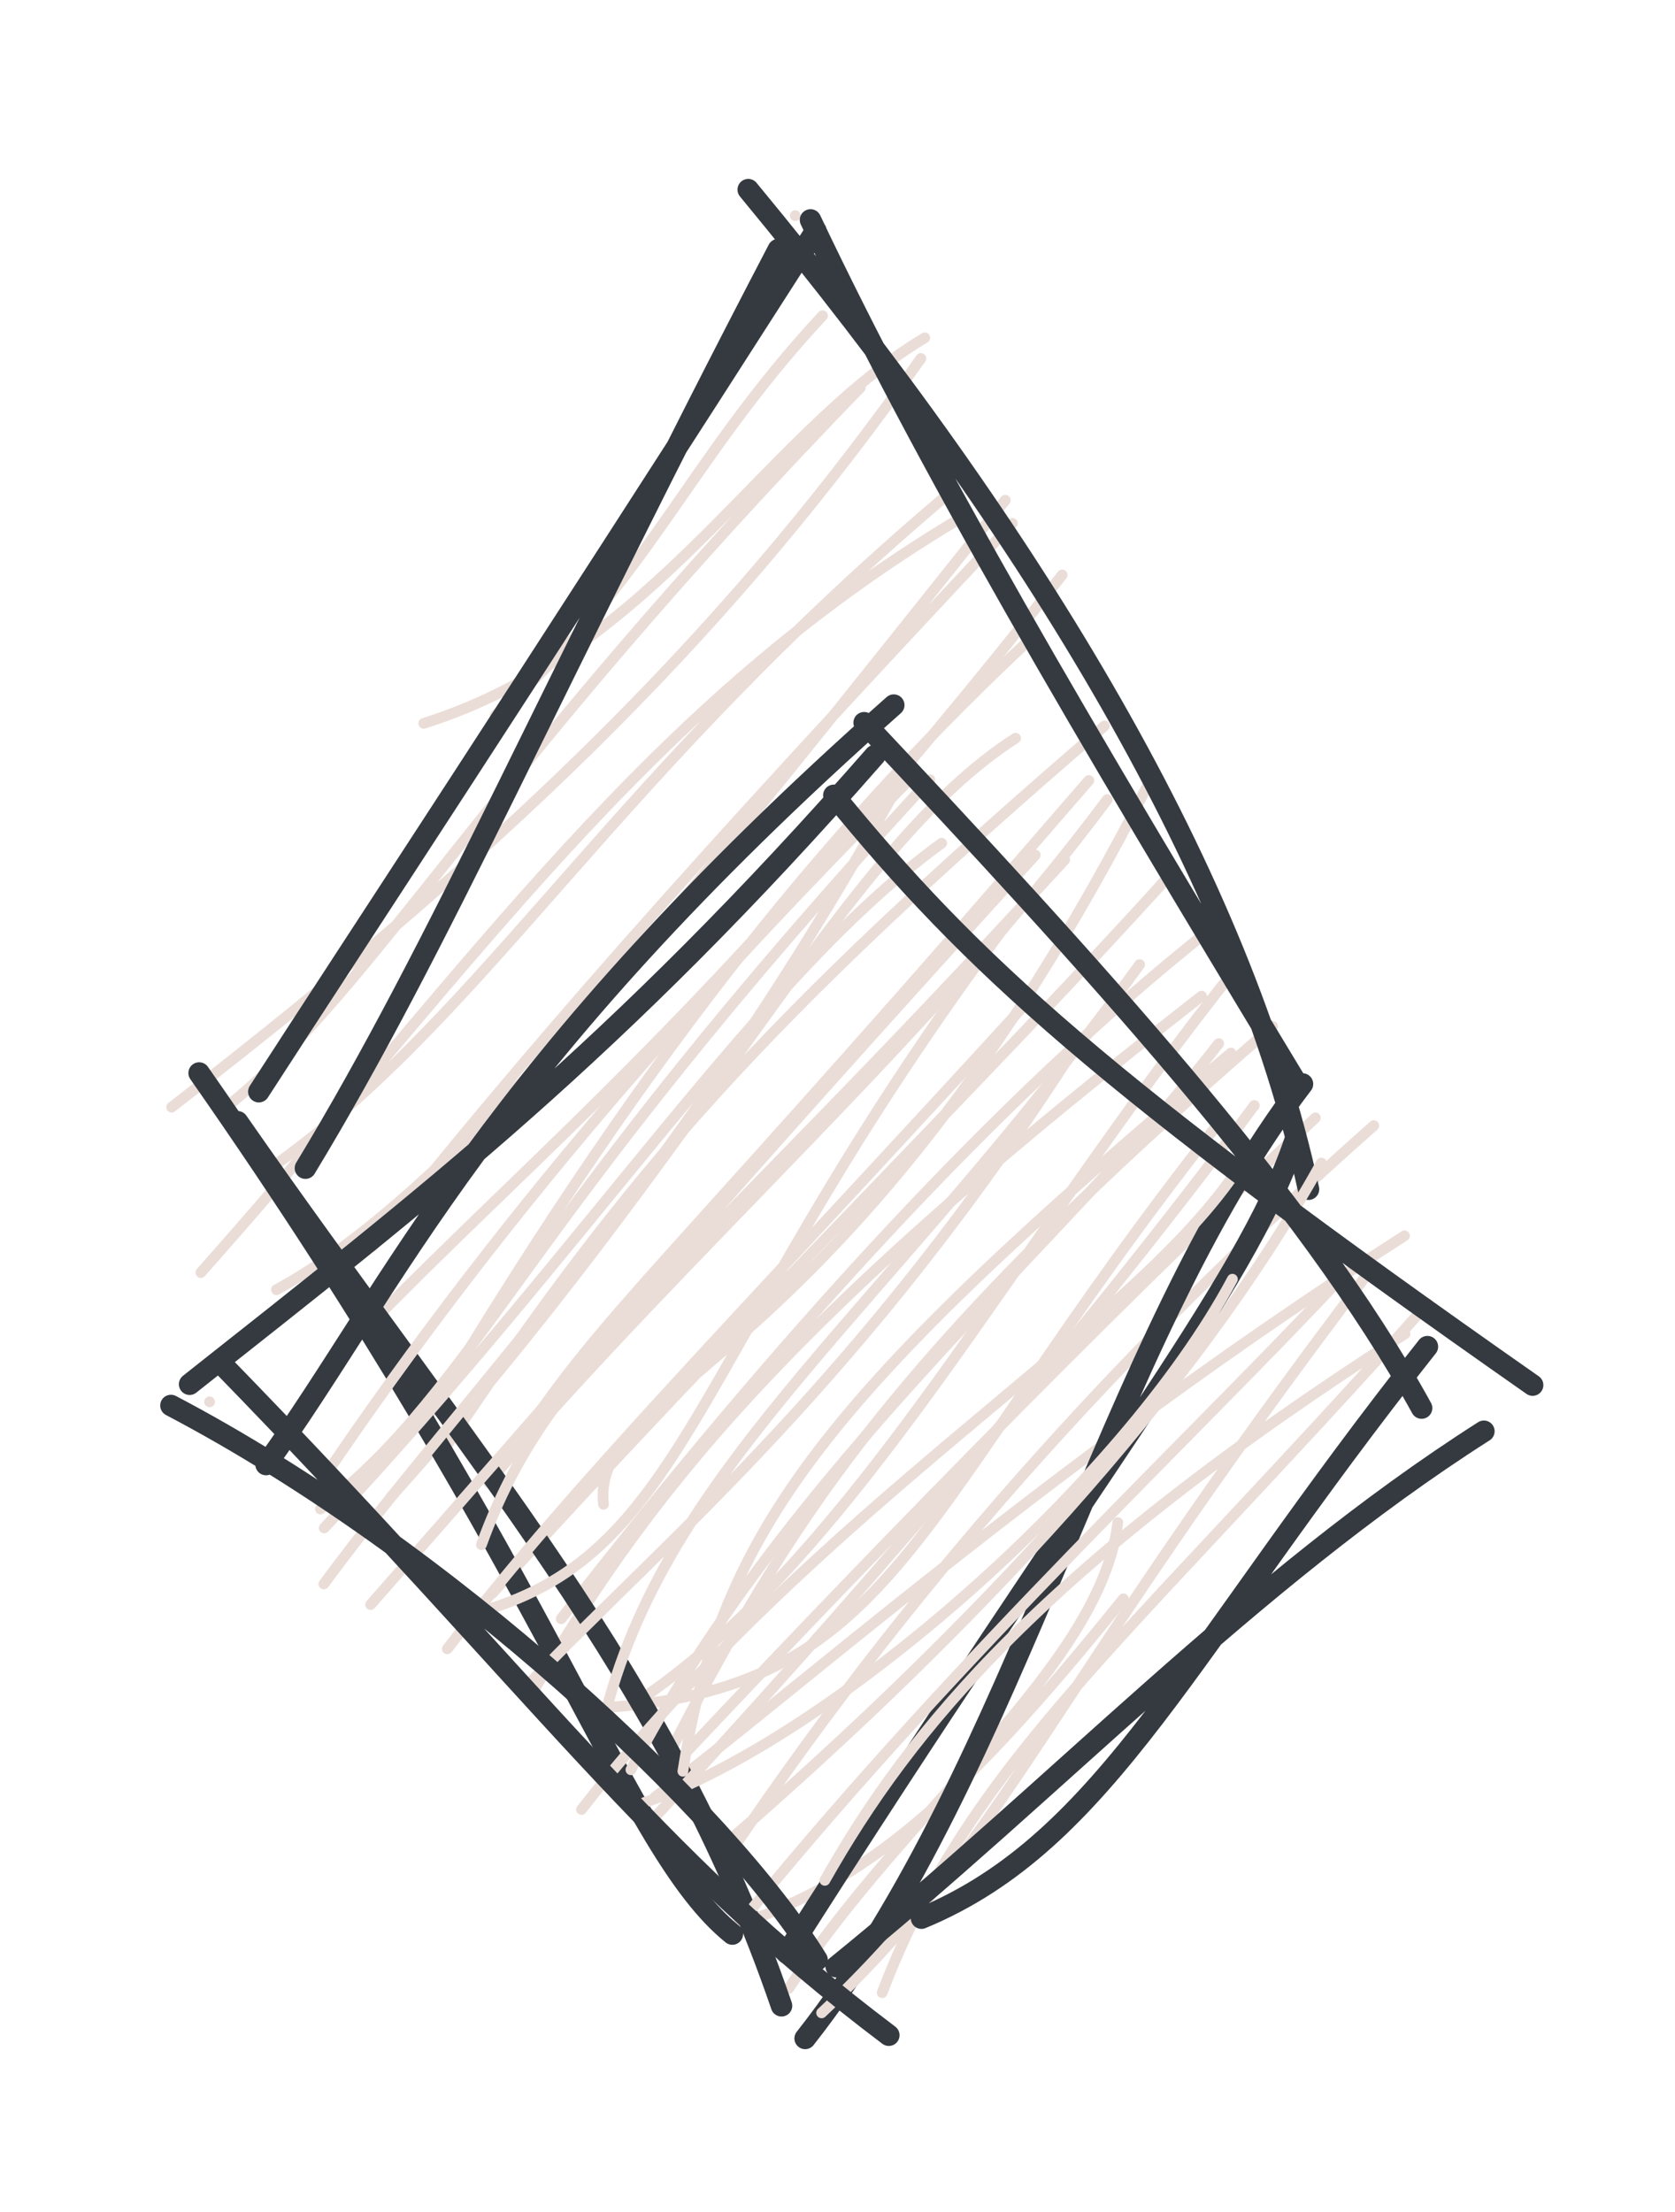 <svg version="1.1" xmlns="http://www.w3.org/2000/svg" viewBox="0 0 78 103" width="234" height="309">
  <!-- svg-source:excalidraw -->
  
  <defs>
    <style class="style-fonts">
      @font-face {
        font-family: "Virgil";
        src: url("https://excalidraw.com/Virgil.woff2");
      }
      @font-face {
        font-family: "Cascadia";
        src: url("https://excalidraw.com/Cascadia.woff2");
      }
    </style>
    
  </defs>
  <g stroke-linecap="round" transform="translate(11.073 10) rotate(0 25 41)"><path d="M25.96 0.04 C25.96 0.04, 25.96 0.04, 25.96 0.04 M25.96 0.04 C25.96 0.04, 25.96 0.04, 25.96 0.04 M8.66 23.68 C19.49 20.27, 24.53 10.19, 31.99 5.73 M11.98 23.32 C19.13 17.09, 20.86 11.55, 27.23 4.7 M-3.08 41.55 C13.68 28.61, 23.35 18.67, 31.81 6.69 M-0.56 41.57 C6.35 36.05, 11.52 26.02, 28.99 8.05 M-1.72 49.25 C11.16 34.74, 19.1 22.8, 33.63 14.14 M1.95 44.09 C11.78 36.93, 17.47 26.12, 33.36 12.77 M1.8 50.05 C10.49 45.33, 21.28 31.4, 35.74 13.29 M6.29 48.02 C13.4 39.1, 20.82 30.59, 36.07 14.37 M8.98 55.78 C19.51 38.13, 28.31 27.79, 36.9 19.76 M5.54 52.3 C14.03 43.48, 22.2 37.31, 38.39 16.77 M7.12 59.71 C22.08 43.08, 28.19 29.53, 36.22 24.37 M9.75 57.29 C18.12 44.74, 24.41 37.5, 40.36 23.8 M13.87 56.01 C17.76 50.44, 20.93 47.98, 39.63 26.34 M11.67 59.02 C21.52 47.6, 32.2 38.32, 40.49 27.23 M17.03 60.04 C16.41 54.42, 28.35 53.97, 42.37 26.57 M11.86 64.18 C22.83 52.05, 35.74 39.27, 43.43 30.71 M13.73 68.81 C19.62 58.5, 26.88 50.41, 44.88 36.38 M15.06 65.37 C24.96 52.66, 35.28 41.2, 45.22 33.32 M18.92 69.02 C29.01 62.05, 36.11 48.05, 46.54 35.01 M19.99 71.84 C25.48 61.27, 29.99 53.5, 48.19 37.79 M16.56 69.54 C30.82 68.77, 31.09 60.77, 45.62 42.36 M19.75 72.79 C28.1 63.88, 39.79 51.77, 50.18 42.05 M19.44 73.66 C25.34 69.32, 37.97 58, 54.33 47.54 M22.91 76.3 C32.16 62.58, 42.39 51.71, 52.9 42.41 M25.66 82.58 C31.09 74.23, 40.19 67.57, 40.98 60.89 M23.23 79.64 C29.32 77.55, 33.56 73.97, 41.24 64.44" stroke="#eaddd7" stroke-width="0.5" fill="none"></path><path d="M23.77 -1.17 C37.25 15.14, 46.71 30.89, 49.86 45.37 M26.67 0.24 C32.09 11.65, 39.24 23.79, 49.17 40.2 M49.58 40.47 C40.34 52.56, 36.46 72.15, 26.42 84.91 M49.23 43.1 C46.96 49.89, 39.69 58.68, 25.57 80.94 M23.03 80.05 C18.06 76.04, 14.93 63.89, -1.8 39.96 M25.32 83.39 C20.06 68.03, 10.9 57.92, -0.01 42.23 M3.15 44.39 C9.48 33.95, 14.54 21.98, 25.17 1.62 M0.98 40.83 C6.02 33.04, 12.44 23.35, 26.92 0.74" stroke="#343a40" stroke-width="1" fill="none"></path></g><g stroke-linecap="round" transform="translate(10 35) rotate(0 29 29)"><path d="M-0.24 30.27 C-0.24 30.27, -0.24 30.27, -0.24 30.27 M-0.24 30.27 C-0.24 30.27, -0.24 30.27, -0.24 30.27 M4.92 35.26 C12.57 29.22, 13.82 22.41, 33.3 1.3 M4.57 34.55 C14.2 20.16, 24.25 9.51, 32.27 1.39 M5.08 38.75 C12.01 29.36, 21.95 19.74, 32.49 0.36 M5.1 36.14 C17.54 22.86, 25.47 10.33, 33.85 4.26 M12.42 36.92 C15.58 28.22, 21.31 24.99, 39.58 5.03 M7.26 39.71 C17.53 28.02, 24.15 20.24, 38.21 4.81 M12.86 39.89 C22.26 36.9, 22.45 27.35, 36.96 7.91 M10.83 41.77 C17.04 33.74, 23.65 27.18, 38.04 11.44 M18.23 44.64 C21.25 33.02, 31.58 25.74, 43.07 9.91 M14.75 43.27 C21.13 36.62, 30.13 29.27, 40.08 13.75 M21.8 47.47 C23.56 36.24, 28.37 30, 47.32 14.03 M19.38 47.4 C26.79 33.22, 39.51 22.91, 46.75 13.59 M17.08 49.25 C28.2 35.03, 42.42 27.05, 47.52 19.61 M20.1 50.04 C28.85 40.62, 39.72 28.15, 48.41 16.47 M20 48.93 C28.57 45.99, 42.3 34.1, 47.39 24.56 M24.14 50.53 C35.15 40.95, 45.49 30.02, 51.53 19.15 M28.41 52.55 C32.37 45.55, 38.55 37.92, 55.43 27.1 M24.96 53.94 C34.79 41.92, 45.87 31.55, 52.36 24.59 M28.26 58.72 C36.95 50.54, 38.62 44.12, 53.69 24.3 M31.08 57.78 C35.16 47.08, 42.06 41.85, 56.48 25.7" stroke="#eaddd7" stroke-width="0.5" fill="none"></path><path d="M28.83 2.03 C35.21 9.85, 41.31 15.45, 61.37 29.49 M30.24 -1.35 C40.59 9.66, 50.88 20.87, 56.2 30.56 M56.47 27.7 C45.28 41.82, 41.57 50.72, 32.91 54.31 M59.1 31.64 C48.17 38.61, 39.17 48.29, 28.94 56.57 M28.05 56.25 C23.79 49.35, 10.84 37.2, -2.04 30.44 M31.39 59.76 C20.32 51.42, 15.08 43.66, 0.23 28.41 M2.39 33.19 C8.3 25.01, 12.63 14.64, 31.62 -2.17 M-1.17 29.45 C9.74 20.82, 18.74 13.89, 30.74 0.18" stroke="#343a40" stroke-width="1" fill="none"></path></g></svg>